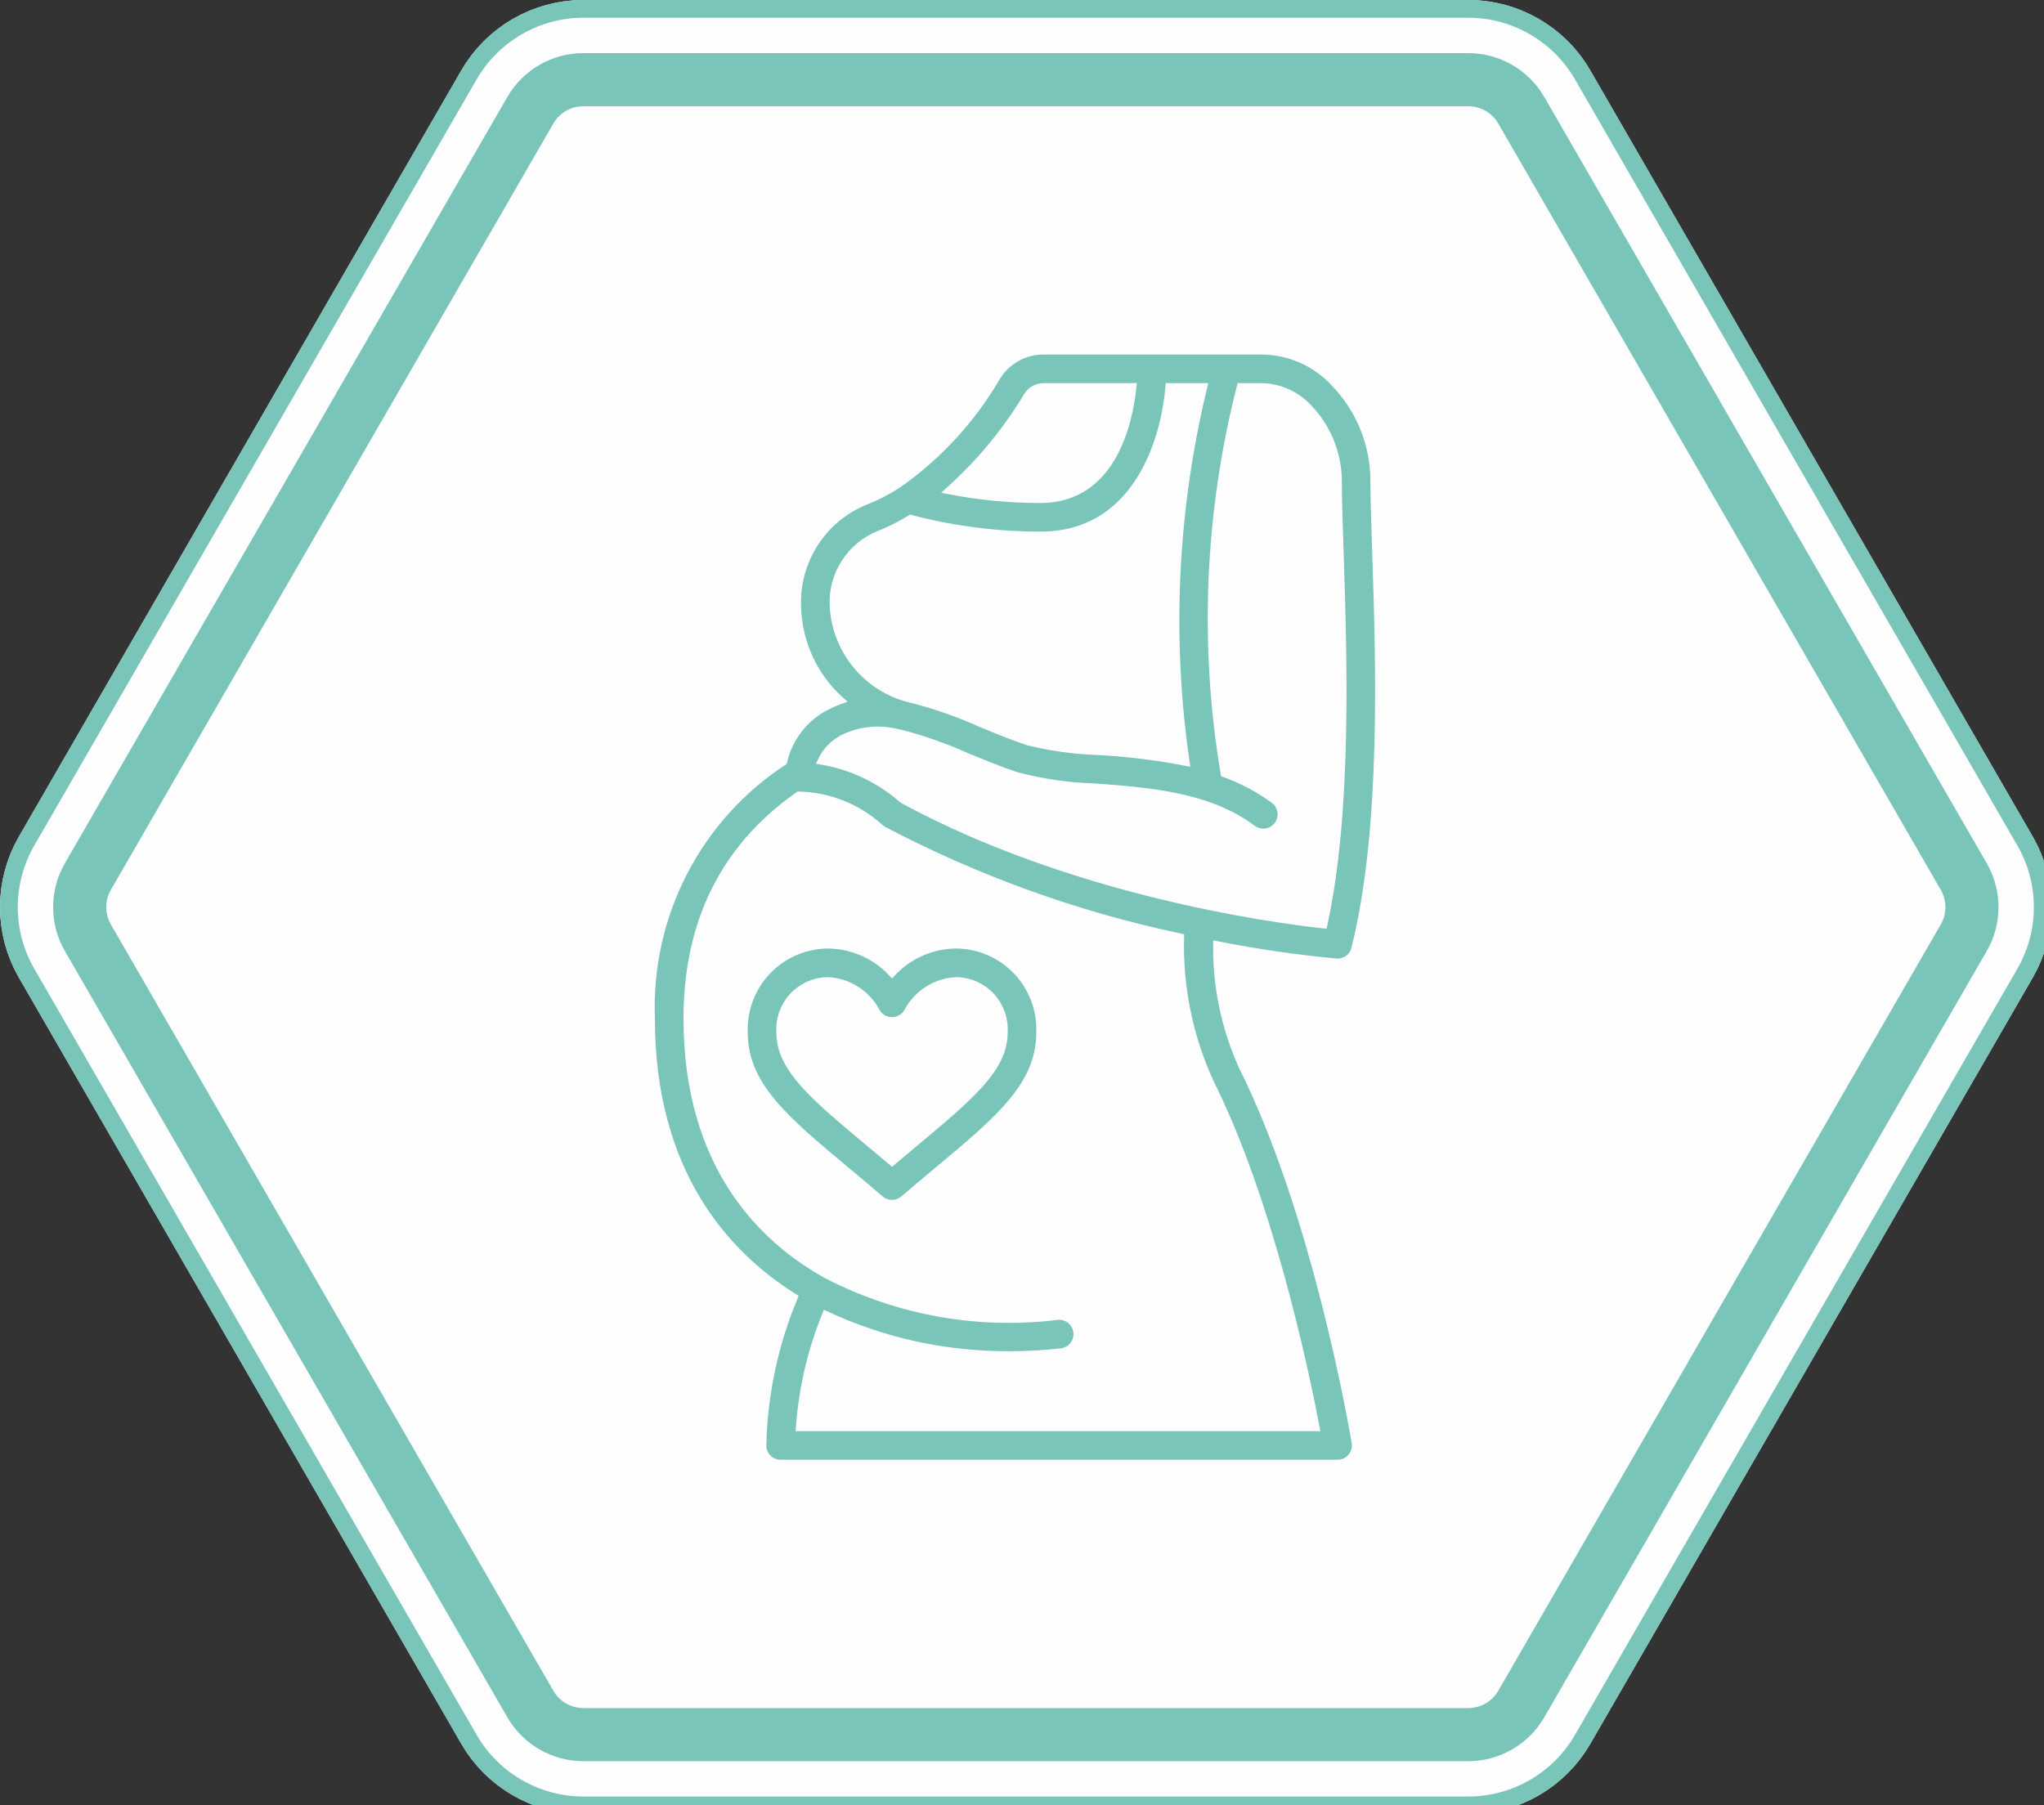 <?xml version="1.0" encoding="UTF-8"?>
<svg width="60px" height="53px" viewBox="0 0 60 53" version="1.1" xmlns="http://www.w3.org/2000/svg" xmlns:xlink="http://www.w3.org/1999/xlink">
    <rect x="0" y="0" width="60" height="53" fill="#333333" stroke="none"/>
    <!-- Generator: Sketch 61 (89581) - https://sketch.com -->
    <title>icon-pregnant</title>
    <desc>Created with Sketch.</desc>
    <g id="icon-pregnant" stroke="none" stroke-width="1" fill="none" fill-rule="evenodd">
        <g id="Group-17">
            <path d="M43.101,2.339 L17.123,2.339 C16.483,2.339 15.887,2.683 15.568,3.237 L2.579,25.735 C2.259,26.288 2.259,26.976 2.579,27.53 L15.568,50.028 C15.887,50.582 16.483,50.926 17.123,50.926 L43.101,50.926 C43.741,50.926 44.336,50.582 44.656,50.028 L57.645,27.53 C57.965,26.977 57.965,26.288 57.645,25.735 L44.656,3.237 C44.336,2.683 43.741,2.339 43.101,2.339" id="Fill-1" fill="#FEFEFE"></path>
            <path d="M43.101,1.559 L17.123,1.559 C16.205,1.559 15.351,2.053 14.892,2.847 L1.904,25.344 C1.445,26.139 1.445,27.125 1.904,27.92 L14.893,50.417 C15.351,51.211 16.206,51.705 17.123,51.705 L43.101,51.705 C44.018,51.705 44.873,51.212 45.331,50.417 L58.32,27.92 C58.779,27.125 58.779,26.139 58.321,25.345 L45.331,2.847 C44.873,2.052 44.018,1.559 43.101,1.559" id="Stroke-3" stroke="#FEFEFE" stroke-width="3.118" stroke-linejoin="round"></path>
            <path d="M43.101,2.339 L17.123,2.339 C16.483,2.339 15.887,2.683 15.568,3.237 L2.579,25.735 C2.259,26.288 2.259,26.976 2.579,27.53 L15.568,50.028 C15.887,50.582 16.483,50.926 17.123,50.926 L43.101,50.926 C43.741,50.926 44.336,50.582 44.656,50.028 L57.645,27.53 C57.965,26.977 57.965,26.288 57.645,25.735 L44.656,3.237 C44.336,2.683 43.741,2.339 43.101,2.339" id="Stroke-5" stroke="#79C5B9" stroke-width="1.559" stroke-linejoin="round"></path>
            <path d="M43.101,0.26 L17.123,0.26 C15.743,0.26 14.457,1.003 13.767,2.198 L0.779,24.695 C0.089,25.89 0.089,27.374 0.779,28.569 L13.768,51.067 C14.457,52.261 15.743,53.004 17.123,53.004 L43.101,53.004 C44.481,53.004 45.766,52.261 46.456,51.067 L59.445,28.569 C60.135,27.374 60.135,25.89 59.446,24.696 L46.456,2.197 C45.766,1.002 44.481,0.26 43.101,0.26" id="Stroke-7" stroke="#79C5B9" stroke-width="0.521" stroke-linejoin="round"></path>
            <path d="M23.288,38.094 C22.715,39.472 22.404,40.944 22.369,42.437 C22.369,42.737 22.613,42.981 22.915,42.981 L39.264,42.981 C39.423,42.981 39.577,42.91 39.679,42.788 C39.783,42.666 39.828,42.505 39.801,42.346 C39.757,42.074 38.673,35.675 36.481,31.294 C35.98,30.183 35.725,28.977 35.736,27.759 C36.889,27.988 38.053,28.157 39.222,28.265 L39.264,28.267 C39.514,28.267 39.731,28.096 39.792,27.855 C40.67,24.345 40.511,19.485 40.407,16.268 C40.379,15.412 40.352,14.671 40.352,14.111 C40.35,13.036 39.931,12.005 39.184,11.232 C38.635,10.637 37.865,10.294 37.056,10.283 L30.636,10.283 C30.062,10.281 29.53,10.582 29.236,11.073 C28.512,12.312 27.53,13.38 26.355,14.204 C26.067,14.393 25.759,14.555 25.438,14.682 C24.142,15.188 23.317,16.468 23.392,17.858 C23.428,18.889 23.878,19.86 24.64,20.555 C24.526,20.596 24.415,20.643 24.305,20.698 C23.637,21.02 23.151,21.628 22.982,22.351 C20.454,24.015 18.983,26.878 19.099,29.901 C19.099,34.425 21.282,36.834 23.288,38.094 L23.288,38.094 Z M30.169,11.637 C30.267,11.473 30.444,11.373 30.636,11.373 L33.233,11.373 C33.12,12.428 32.633,14.643 30.544,14.643 C29.655,14.643 28.77,14.559 27.896,14.392 C28.785,13.591 29.552,12.662 30.169,11.637 L30.169,11.637 Z M24.482,17.822 C24.419,16.892 24.97,16.03 25.838,15.695 C26.148,15.569 26.448,15.418 26.733,15.242 C27.977,15.568 29.259,15.732 30.547,15.732 C33.267,15.732 34.181,13.13 34.334,11.373 L35.31,11.373 C34.44,14.967 34.264,18.695 34.791,22.355 C33.947,22.192 33.093,22.087 32.236,22.041 C31.541,22.02 30.849,21.924 30.174,21.756 C29.716,21.602 29.247,21.41 28.799,21.224 C28.09,20.905 27.354,20.652 26.599,20.47 C25.404,20.122 24.558,19.062 24.482,17.822 Z M24.794,21.671 C25.264,21.453 25.793,21.399 26.297,21.518 C26.341,21.532 26.387,21.543 26.434,21.546 C27.102,21.72 27.753,21.95 28.381,22.233 C28.849,22.424 29.334,22.625 29.828,22.79 C30.587,22.991 31.366,23.104 32.151,23.127 C33.705,23.242 35.465,23.375 36.757,24.343 C36.913,24.46 37.118,24.485 37.297,24.409 C37.477,24.331 37.602,24.166 37.624,23.973 C37.648,23.779 37.566,23.588 37.41,23.471 C36.965,23.145 36.474,22.884 35.953,22.695 C35.325,18.93 35.486,15.073 36.426,11.373 L37.056,11.373 C37.572,11.389 38.059,11.614 38.406,11.995 C38.947,12.562 39.254,13.313 39.264,14.098 C39.264,14.68 39.288,15.434 39.319,16.303 C39.416,19.319 39.563,23.805 38.843,27.131 C37.193,26.948 31.45,26.142 26.506,23.462 C25.837,22.87 25.015,22.477 24.134,22.326 C24.273,22.041 24.506,21.809 24.794,21.672 L24.794,21.671 Z M23.451,23.363 L23.459,23.363 C24.325,23.386 25.154,23.715 25.799,24.293 C25.837,24.329 25.878,24.36 25.924,24.386 C28.668,25.828 31.599,26.887 34.632,27.529 C34.596,28.994 34.895,30.448 35.504,31.779 C37.233,35.233 38.276,40.156 38.609,41.892 L23.488,41.892 C23.572,40.769 23.828,39.666 24.25,38.621 C25.939,39.407 27.78,39.806 29.642,39.794 C30.146,39.794 30.651,39.766 31.151,39.709 C31.346,39.688 31.512,39.565 31.59,39.386 C31.669,39.208 31.645,39.002 31.53,38.844 C31.415,38.688 31.224,38.605 31.03,38.626 C28.703,38.913 26.343,38.487 24.262,37.406 C22.402,36.37 20.189,34.23 20.189,29.901 C20.189,27.064 21.296,24.872 23.451,23.363 L23.451,23.363 Z" id="Fill-9" fill="#79C5B9"></path>
            <path d="M23.288,38.094 C22.715,39.472 22.404,40.944 22.369,42.437 C22.369,42.737 22.613,42.981 22.915,42.981 L39.264,42.981 C39.423,42.981 39.577,42.91 39.679,42.788 C39.783,42.666 39.828,42.505 39.801,42.346 C39.757,42.074 38.673,35.675 36.481,31.294 C35.98,30.183 35.725,28.977 35.736,27.759 C36.889,27.988 38.053,28.157 39.222,28.265 L39.264,28.267 C39.514,28.267 39.731,28.096 39.792,27.855 C40.67,24.345 40.511,19.485 40.407,16.268 C40.379,15.412 40.352,14.671 40.352,14.111 C40.35,13.036 39.931,12.005 39.184,11.232 C38.635,10.637 37.865,10.294 37.056,10.283 L30.636,10.283 C30.062,10.281 29.53,10.582 29.236,11.073 C28.512,12.312 27.53,13.38 26.355,14.204 C26.067,14.393 25.759,14.555 25.438,14.682 C24.142,15.188 23.317,16.468 23.392,17.858 C23.428,18.889 23.878,19.86 24.64,20.555 C24.526,20.596 24.415,20.643 24.305,20.698 C23.637,21.02 23.151,21.628 22.982,22.351 C20.454,24.015 18.983,26.878 19.099,29.901 C19.099,34.425 21.282,36.834 23.288,38.094 Z M30.169,11.637 C30.267,11.473 30.444,11.373 30.636,11.373 L33.233,11.373 C33.12,12.428 32.633,14.643 30.544,14.643 C29.655,14.643 28.77,14.559 27.896,14.392 C28.785,13.591 29.552,12.662 30.169,11.637 Z M24.482,17.822 C24.419,16.892 24.97,16.03 25.838,15.695 C26.148,15.569 26.448,15.418 26.733,15.242 C27.977,15.568 29.259,15.732 30.547,15.732 C33.267,15.732 34.181,13.13 34.334,11.373 L35.31,11.373 C34.44,14.967 34.264,18.695 34.791,22.355 C33.947,22.192 33.093,22.087 32.236,22.041 C31.541,22.02 30.849,21.924 30.174,21.756 C29.716,21.602 29.247,21.41 28.799,21.224 C28.09,20.905 27.354,20.652 26.599,20.47 C25.404,20.122 24.558,19.062 24.482,17.822 L24.482,17.822 Z M24.794,21.671 C25.264,21.453 25.793,21.399 26.297,21.518 C26.341,21.532 26.387,21.543 26.434,21.546 C27.102,21.72 27.753,21.95 28.381,22.233 C28.849,22.424 29.334,22.625 29.828,22.79 C30.587,22.991 31.366,23.104 32.151,23.127 C33.705,23.242 35.465,23.375 36.757,24.343 C36.913,24.46 37.118,24.485 37.297,24.409 C37.477,24.331 37.602,24.166 37.624,23.973 C37.648,23.779 37.566,23.588 37.41,23.471 C36.965,23.145 36.474,22.884 35.953,22.695 C35.325,18.93 35.486,15.073 36.426,11.373 L37.056,11.373 C37.572,11.389 38.059,11.614 38.406,11.995 C38.947,12.562 39.254,13.313 39.264,14.098 C39.264,14.68 39.288,15.434 39.319,16.303 C39.416,19.319 39.563,23.805 38.843,27.131 C37.193,26.948 31.45,26.142 26.506,23.462 C25.837,22.87 25.015,22.477 24.134,22.326 C24.273,22.041 24.506,21.809 24.794,21.672 L24.794,21.671 Z M23.451,23.363 L23.459,23.363 C24.325,23.386 25.154,23.715 25.799,24.293 C25.837,24.329 25.878,24.36 25.924,24.386 C28.668,25.828 31.599,26.887 34.632,27.529 C34.596,28.994 34.895,30.448 35.504,31.779 C37.233,35.233 38.276,40.156 38.609,41.892 L23.488,41.892 C23.572,40.769 23.828,39.666 24.25,38.621 C25.939,39.407 27.78,39.806 29.642,39.794 C30.146,39.794 30.651,39.766 31.151,39.709 C31.346,39.688 31.512,39.565 31.59,39.386 C31.669,39.208 31.645,39.002 31.53,38.844 C31.415,38.688 31.224,38.605 31.03,38.626 C28.703,38.913 26.343,38.487 24.262,37.406 C22.402,36.37 20.189,34.23 20.189,29.901 C20.189,27.064 21.296,24.872 23.451,23.363 Z" id="Stroke-11" stroke="#FEFEFE" stroke-width="0.25"></path>
            <path d="M24.845,34.39 C25.155,34.648 25.484,34.924 25.83,35.22 C26.034,35.394 26.334,35.394 26.538,35.22 C26.884,34.924 27.213,34.648 27.523,34.39 C29.345,32.872 30.544,31.869 30.544,30.315 C30.57,29.644 30.324,28.991 29.863,28.503 C29.401,28.015 28.763,27.734 28.092,27.722 C27.37,27.721 26.68,28.018 26.185,28.542 C25.689,28.018 24.999,27.721 24.277,27.722 C23.606,27.734 22.968,28.015 22.506,28.503 C22.045,28.991 21.799,29.644 21.825,30.315 C21.825,31.869 23.024,32.872 24.845,34.39 Z M24.277,28.812 C24.873,28.832 25.413,29.167 25.698,29.69 C25.791,29.872 25.977,29.986 26.181,29.987 L26.185,29.987 C26.389,29.986 26.576,29.872 26.67,29.69 C26.955,29.166 27.496,28.832 28.092,28.812 C28.475,28.823 28.836,28.989 29.093,29.273 C29.35,29.557 29.481,29.933 29.454,30.315 C29.454,31.359 28.465,32.185 26.826,33.553 C26.621,33.725 26.406,33.903 26.185,34.091 C25.963,33.903 25.749,33.725 25.543,33.553 C23.904,32.185 22.915,31.359 22.915,30.315 C22.888,29.933 23.019,29.557 23.276,29.273 C23.533,28.989 23.894,28.823 24.277,28.812 L24.277,28.812 Z" id="Fill-13" fill="#79C5B9"></path>
            <path d="M24.845,34.39 C25.155,34.648 25.484,34.924 25.83,35.22 C26.034,35.394 26.334,35.394 26.538,35.22 C26.884,34.924 27.213,34.648 27.523,34.39 C29.345,32.872 30.544,31.869 30.544,30.315 C30.57,29.644 30.324,28.991 29.863,28.503 C29.401,28.015 28.763,27.734 28.092,27.722 C27.37,27.721 26.68,28.018 26.185,28.542 C25.689,28.018 24.999,27.721 24.277,27.722 C23.606,27.734 22.968,28.015 22.506,28.503 C22.045,28.991 21.799,29.644 21.825,30.315 C21.825,31.869 23.024,32.872 24.845,34.39 L24.845,34.39 Z M24.277,28.812 C24.873,28.832 25.413,29.167 25.698,29.69 C25.791,29.872 25.977,29.986 26.181,29.987 L26.185,29.987 C26.389,29.986 26.576,29.872 26.67,29.69 C26.955,29.166 27.496,28.832 28.092,28.812 C28.475,28.823 28.836,28.989 29.093,29.273 C29.35,29.557 29.481,29.933 29.454,30.315 C29.454,31.359 28.465,32.185 26.826,33.553 C26.621,33.725 26.406,33.903 26.185,34.091 C25.963,33.903 25.749,33.725 25.543,33.553 C23.904,32.185 22.915,31.359 22.915,30.315 C22.888,29.933 23.019,29.557 23.276,29.273 C23.533,28.989 23.894,28.823 24.277,28.812 Z" id="Stroke-15" stroke="#FEFEFE" stroke-width="0.25"></path>
        </g>
    </g>
</svg>